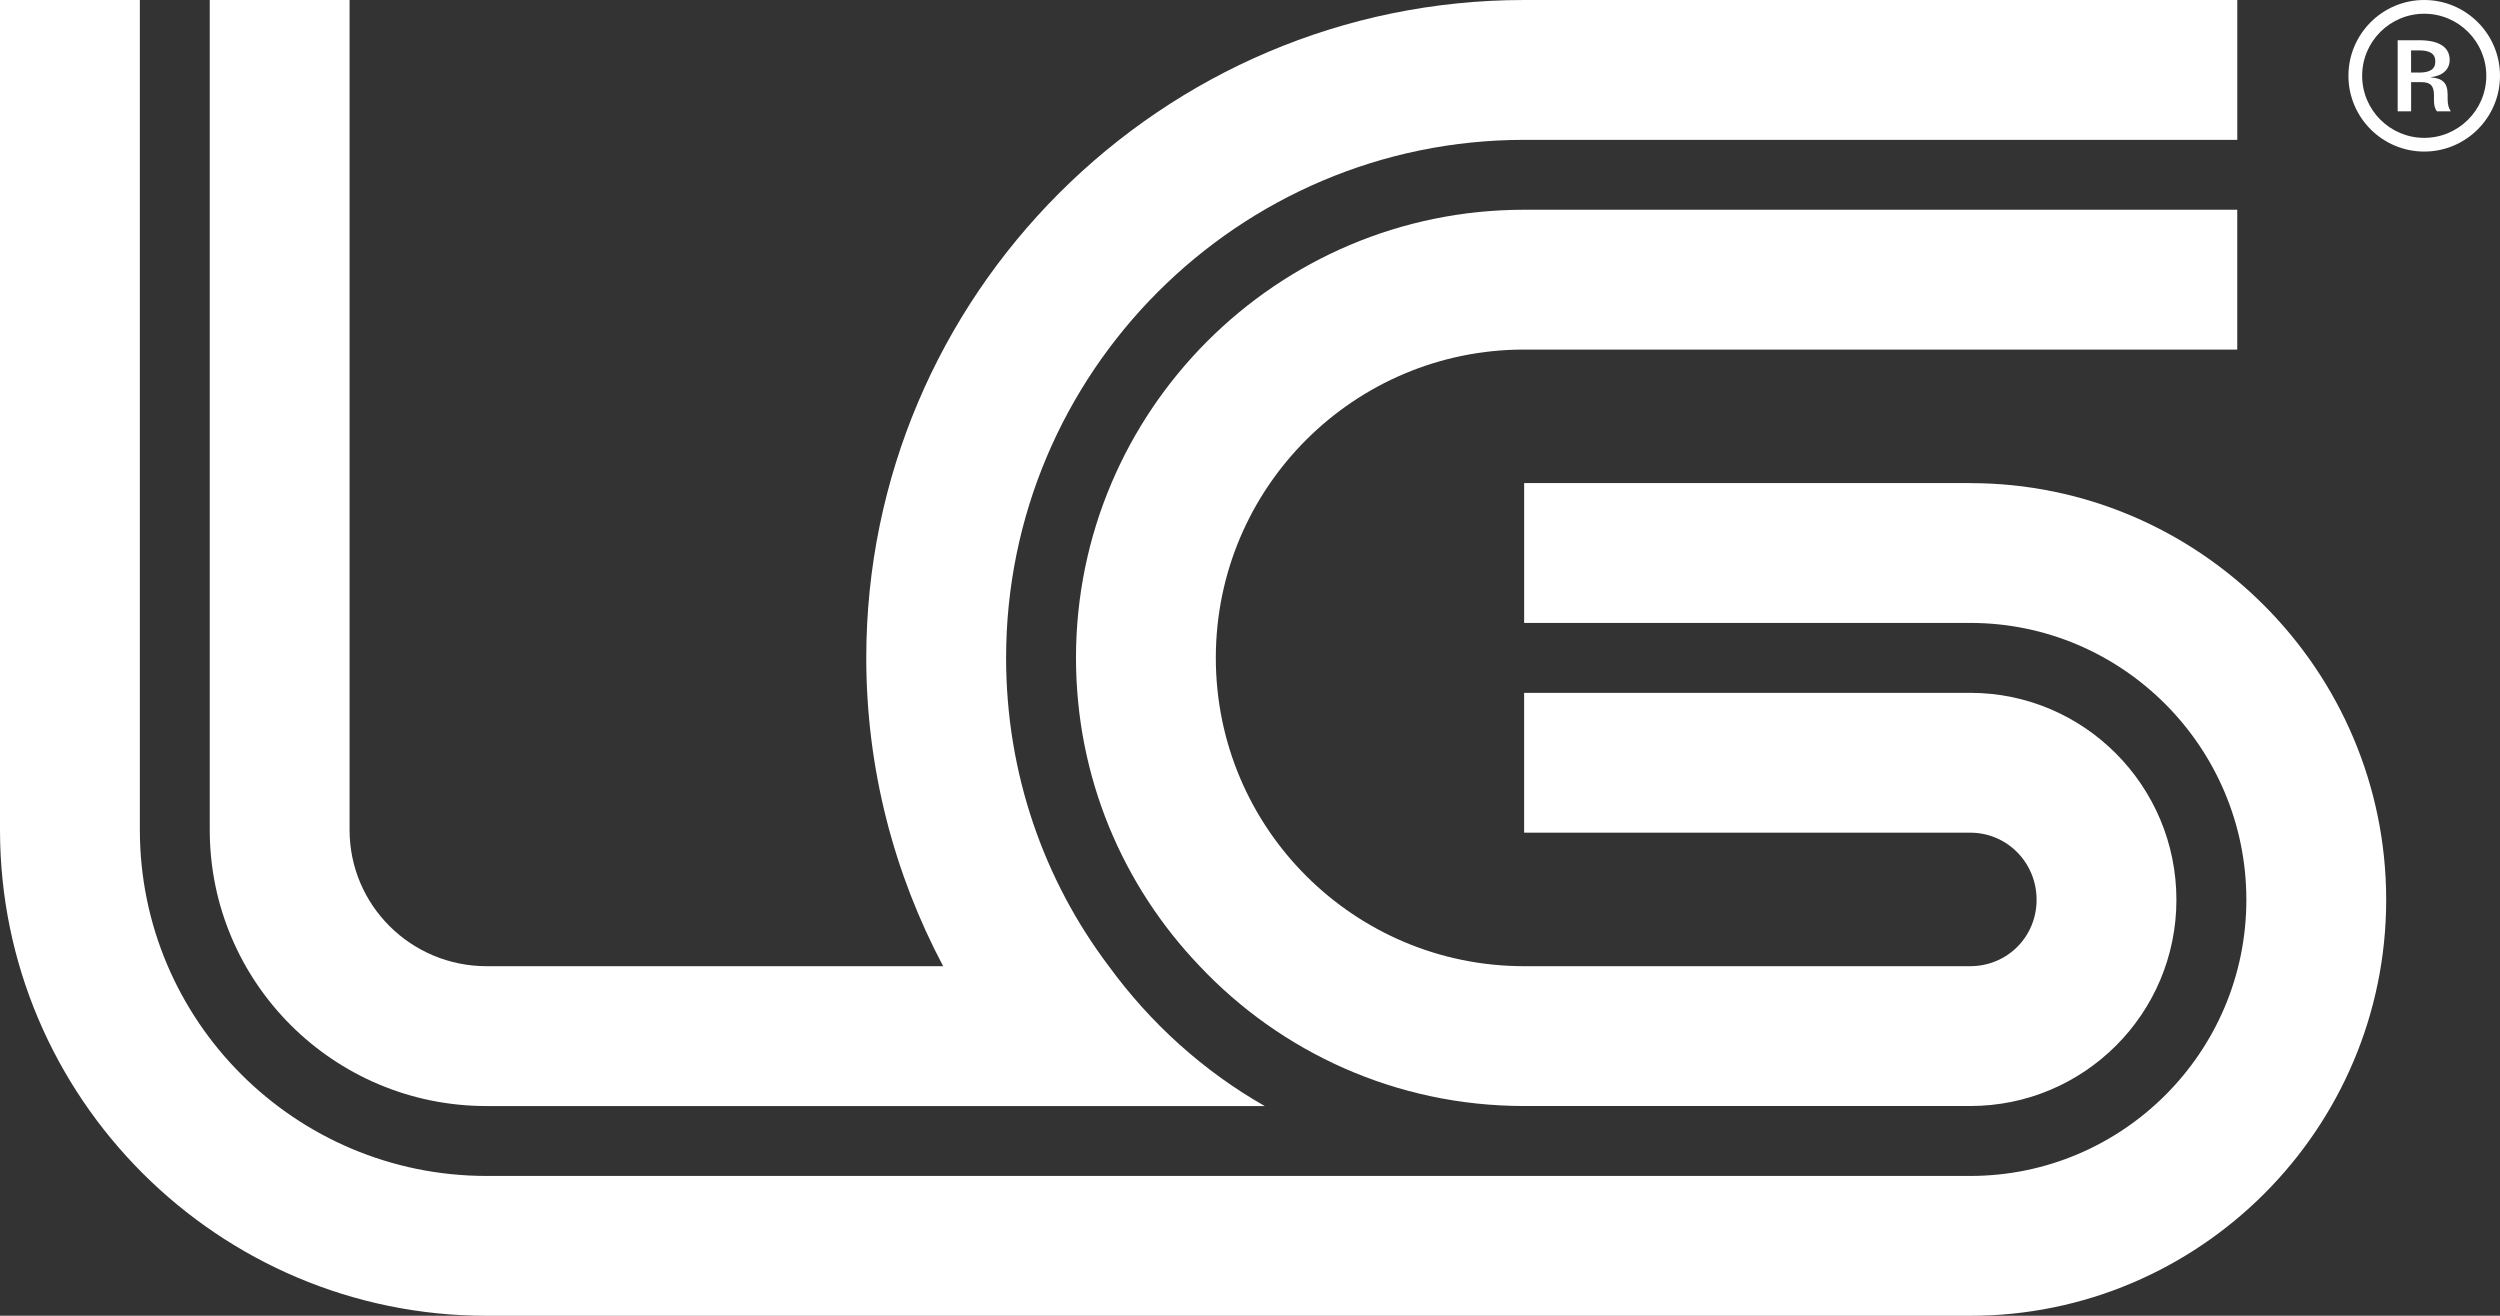 <?xml version="1.0" encoding="UTF-8"?>
<svg id="Layer_2" data-name="Layer 2" xmlns="http://www.w3.org/2000/svg" viewBox="0 0 790.11 415.84">
  <rect x="0" y="0" width="790.11" height="415.84" fill="#333333" stroke="none"/>
  <defs>
    <style>
      .cls-1 {
        fill: #fff;
        stroke-width: 0px;
      }
    </style>
  </defs>
  <g id="Layer_1-2" data-name="Layer 1">
    <g>
      <g>
        <path class="cls-1" d="M773.55,29.77c0-3.64-1.7-5.04-5.27-5.31v-.07c3.74-.44,5.92-2.45,5.92-5.48,0-4.02-3.4-6.19-9.56-6.19h-6.87v22.46h4.25v-9.22h3.2c2.89,0,4.02,1.09,4.02,4.12v1.57c0,1.7.34,2.82.95,3.54h4.39c-.68-.92-1.02-2.14-1.02-3.88v-1.53ZM764.53,22.93h-2.52v-7.01h2.52c3.47,0,5.14,1.09,5.14,3.51s-1.67,3.51-5.14,3.51Z"/>
        <path class="cls-1" d="M766.16,0c-13.21,0-23.95,10.74-23.95,23.95s10.74,23.95,23.95,23.95,23.95-10.74,23.95-23.95-10.74-23.95-23.95-23.95ZM785.78,23.95c0,10.82-8.8,19.62-19.62,19.62s-19.62-8.8-19.62-19.62,8.8-19.61,19.62-19.61,19.62,8.8,19.62,19.61Z"/>
      </g>
      <g>
        <path class="cls-1" d="M153.79,349.56h245.93c-19.45-11.05-36.23-26.29-49.27-44.19-20.55-27.18-32.48-60.98-32.48-97.44,0-90.15,73.35-163.73,163.73-163.73h225.38V0h-225.38c-114.68,0-207.92,93.47-207.92,207.92,0,35.13,8.84,68.28,24.3,97.44h-144.29c-23.86,0-43.31-19.22-43.31-43.09V0h-44.19v262.28c0,48.17,39.11,87.28,87.5,87.28Z"/>
        <path class="cls-1" d="M481.69,110.48h225.38v-44.19h-225.38c-78.22,0-141.63,63.64-141.63,141.63,0,37.78,14.8,72.03,39.11,97.44,25.63,27.18,62.09,44.19,102.52,44.19h140.97c36.01,0,65.18-29.17,65.18-65.18s-29.17-65.4-65.18-65.4h-140.97v44.19h140.97c11.71,0,20.99,9.5,20.99,21.21s-9.28,20.99-20.99,20.99h-140.97c-53.69,0-97.44-43.53-97.44-97.44s43.75-97.44,97.44-97.44Z"/>
        <path class="cls-1" d="M622.67,152.68h-140.97v44.19h140.97c48.17,0,87.28,39.33,87.28,87.5s-39.11,87.28-87.28,87.28H153.79c-60.54,0-109.59-49.05-109.59-109.37V0H0v262.28c0,84.63,68.94,153.57,153.79,153.57h468.88c72.47,0,131.47-59,131.47-131.47s-59-131.69-131.47-131.69Z"/>
      </g>
    </g>
  </g>
</svg>